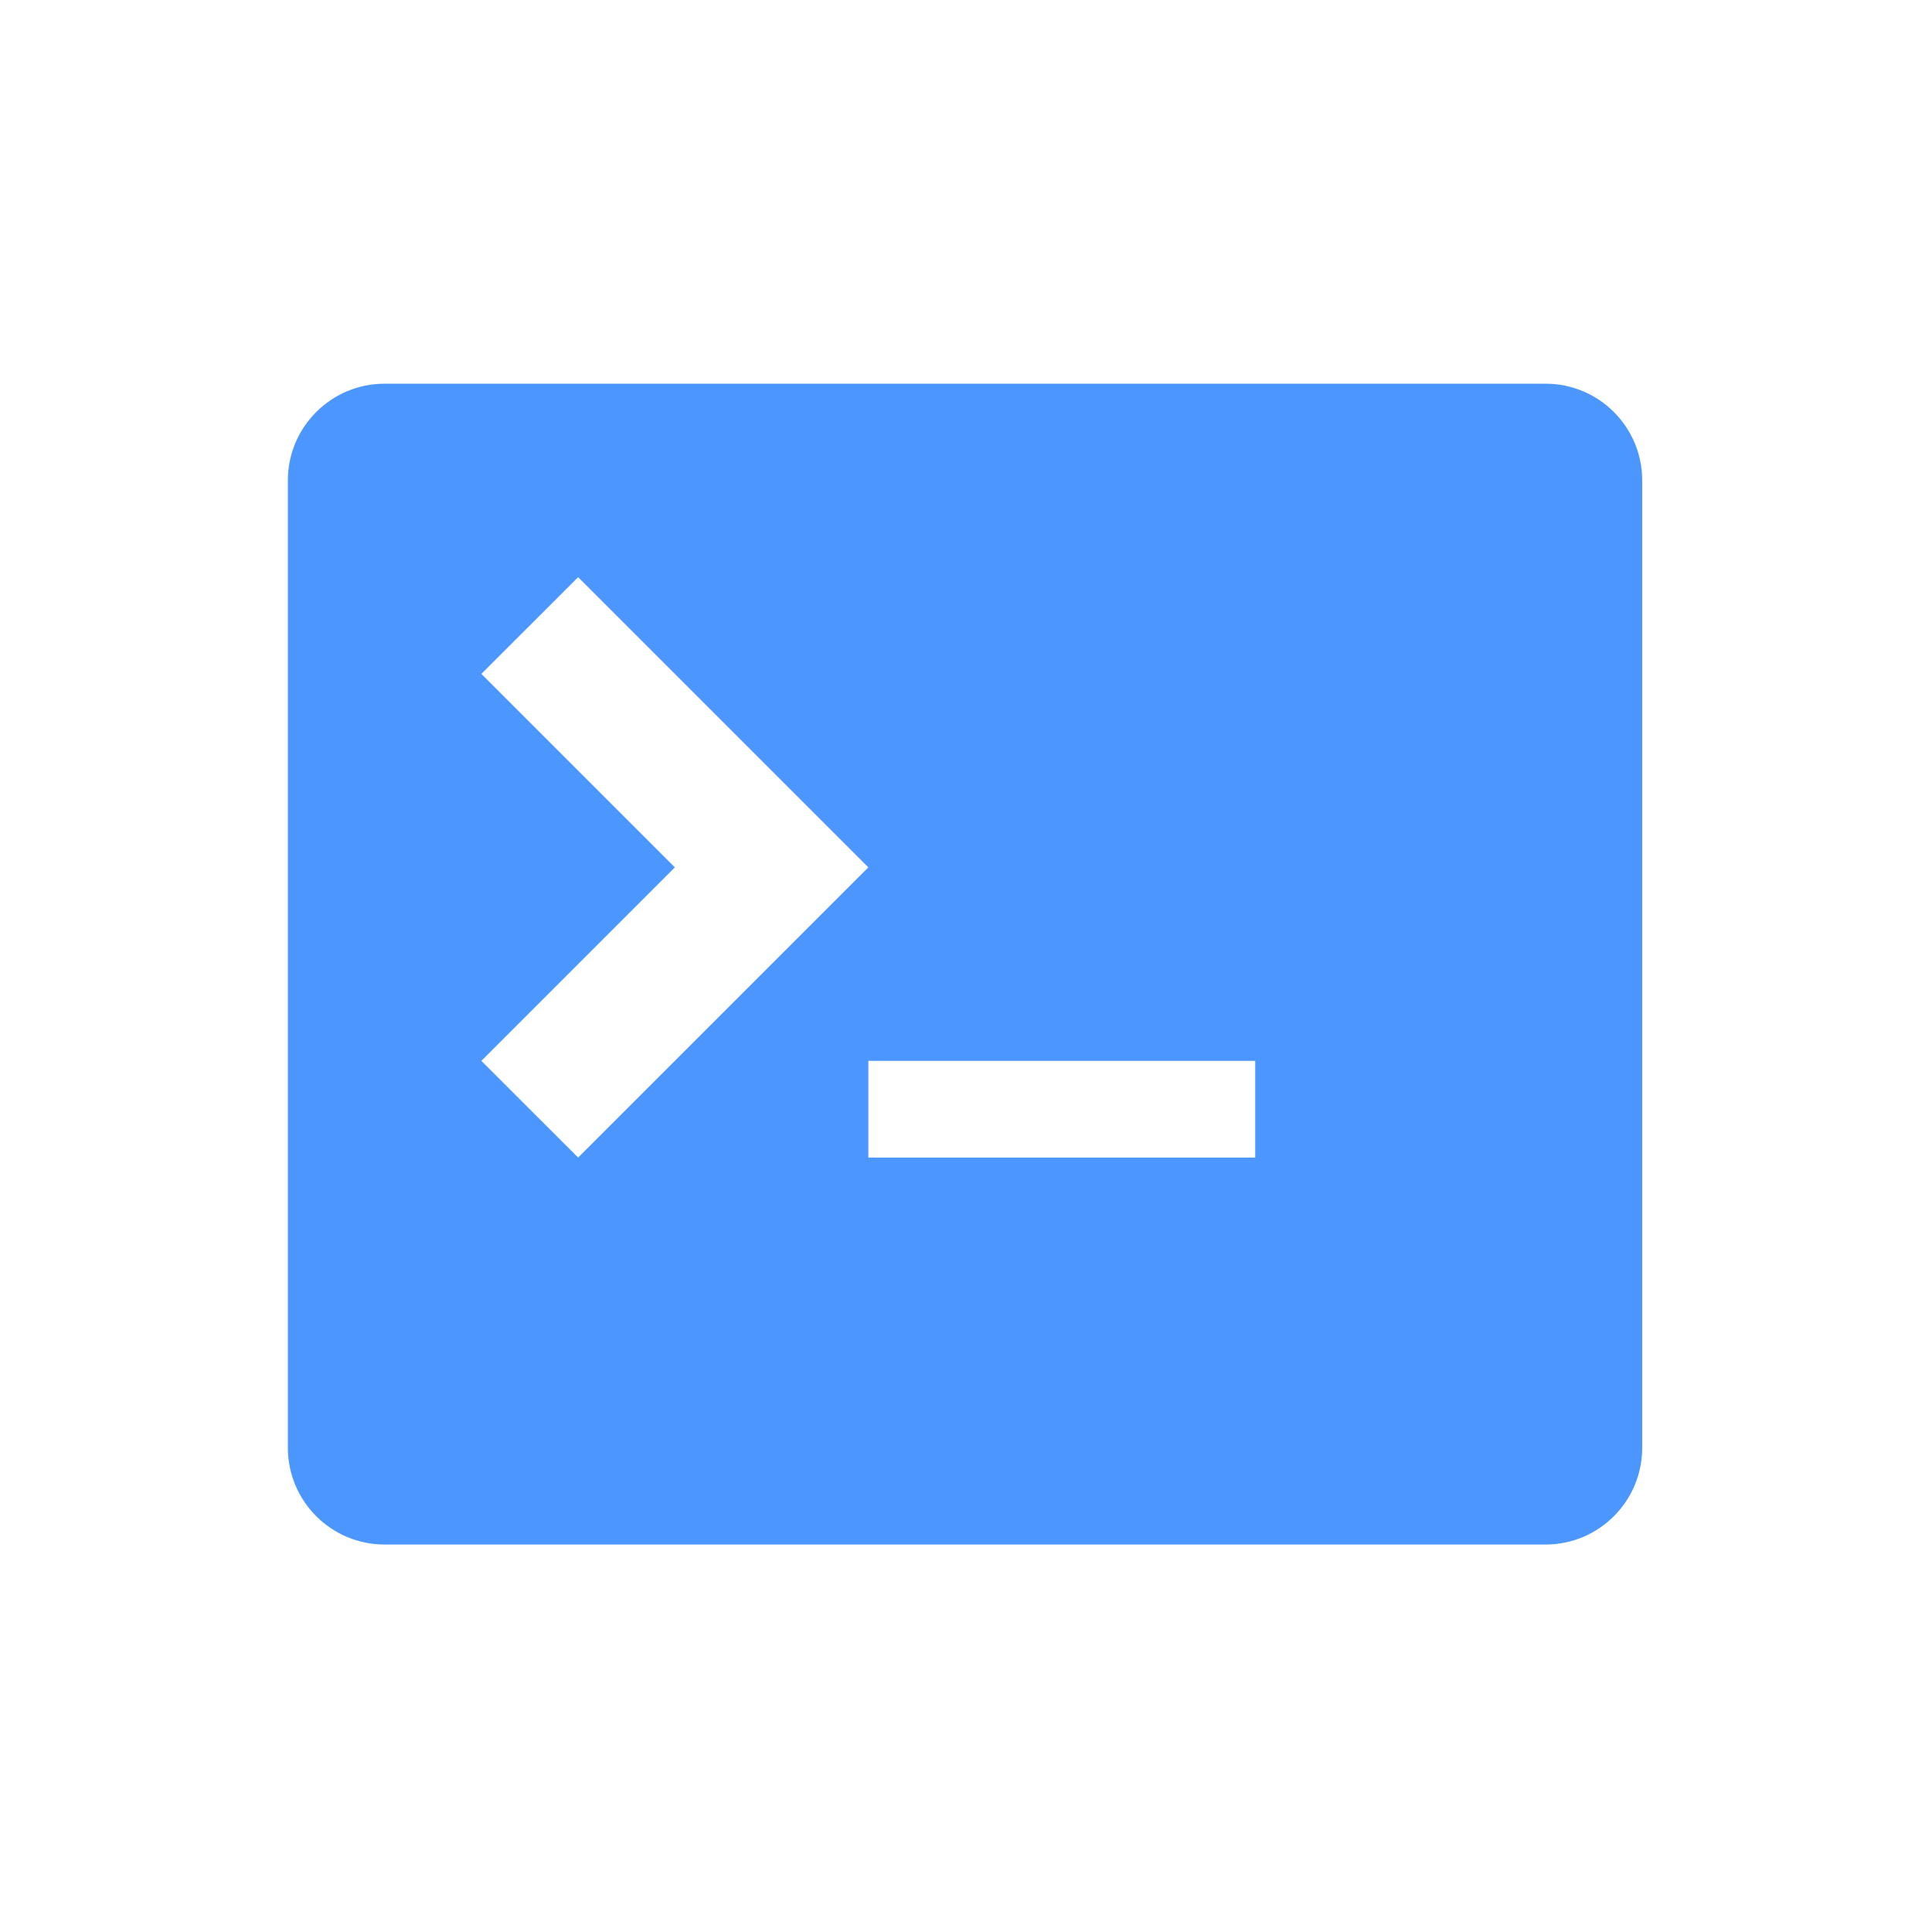 <?xml version="1.0" encoding="UTF-8"?>
<!-- Generated by Pixelmator Pro 3.6.17 -->
<svg width="20" height="20" viewBox="0 0 20 20" xmlns="http://www.w3.org/2000/svg">
    <path id="path1" fill="#4c97ff" stroke="none" d="M 15.999 3.972 L 3.982 3.972 C 3.429 3.972 2.98 4.42 2.98 4.973 L 2.98 14.987 C 2.98 15.541 3.429 15.989 3.982 15.989 L 15.999 15.989 C 16.552 15.989 17 15.541 17 14.987 L 17 4.973 C 17 4.42 16.552 3.972 15.999 3.972 Z M 4.983 10.982 L 6.986 8.979 L 4.983 6.976 L 5.985 5.975 L 8.989 8.979 L 5.985 11.983 L 4.983 10.982 Z M 12.994 11.983 L 8.989 11.983 L 8.989 10.982 L 12.994 10.982 L 12.994 11.983 Z"/>
</svg>
